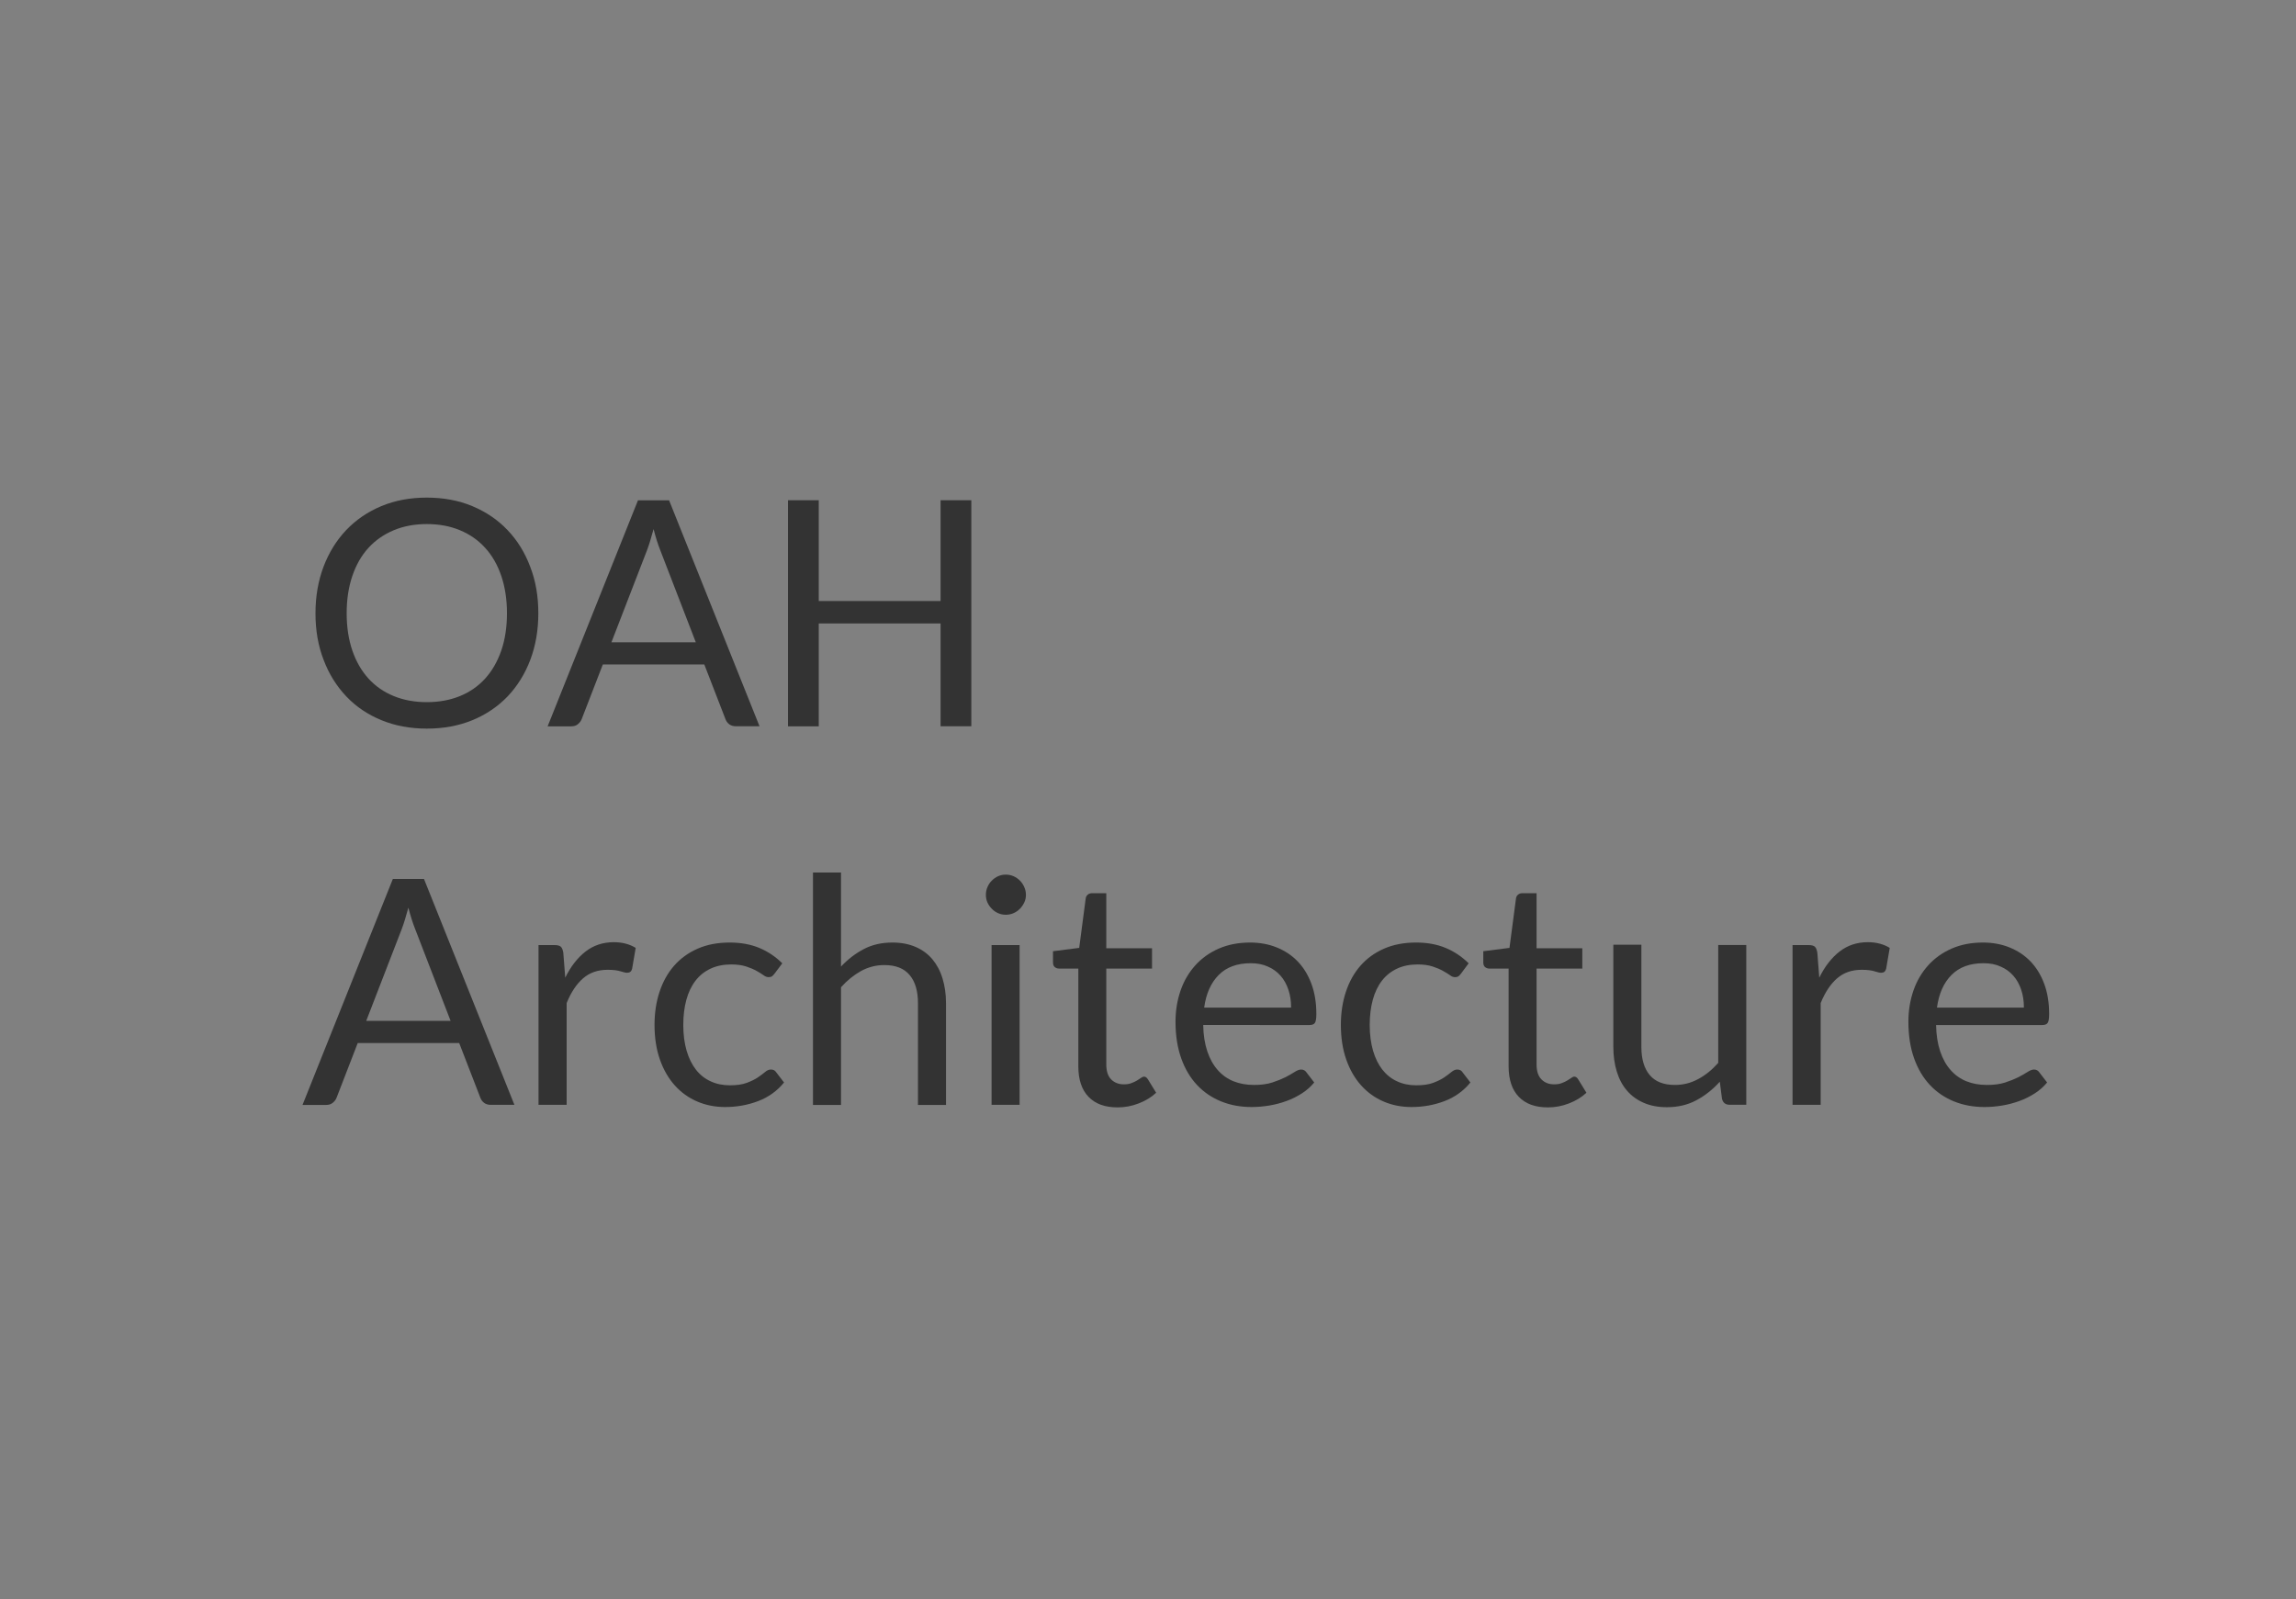 <?xml version="1.0" encoding="utf-8"?>
<!-- Generator: Adobe Illustrator 27.4.0, SVG Export Plug-In . SVG Version: 6.00 Build 0)  -->
<svg version="1.1" xmlns="http://www.w3.org/2000/svg" xmlns:xlink="http://www.w3.org/1999/xlink" x="0px" y="0px"
	 viewBox="0 0 262 182.5" style="enable-background:new 0 0 262 182.5;" xml:space="preserve">
<rect x="0" y="0" width="262" height="182.5" fill="#808080" stroke="none"/>
<style type="text/css">
	.st0{fill:none;stroke:#333333;stroke-width:2.3;stroke-miterlimit:10;}
	.st1{fill:#333333;}
	.st2{fill:none;stroke:#FFFFFF;stroke-width:2.3;stroke-miterlimit:10;}
	.st3{fill:#FFFFFF;}
</style>
<g id="logo_negro">
	<path class="st0" d="M-476.77,165.14c-3.66,0.56-7.41,0.86-11.23,0.86c-40.32,0-73-32.68-73-73s32.68-73,73-73
		c2.45,0,4.88,0.12,7.27,0.36"/>
	<path class="st0" d="M-412.93,138.65c-13.39,16.39-33.75,26.85-56.57,26.85c-40.32,0-73-32.68-73-73s32.68-73,73-73s73,32.68,73,73
		c0,1.85-0.07,3.69-0.2,5.5"/>
	<g>
		<path class="st1" d="M-491.38,70.99c0,1.93-0.31,3.71-0.92,5.32c-0.61,1.61-1.48,3-2.59,4.17c-1.12,1.16-2.46,2.07-4.02,2.71
			s-3.3,0.96-5.19,0.96s-3.62-0.32-5.18-0.96c-1.56-0.64-2.9-1.54-4.01-2.71s-1.98-2.55-2.59-4.17c-0.61-1.61-0.92-3.39-0.92-5.32
			c0-1.93,0.31-3.7,0.92-5.32c0.61-1.61,1.48-3.01,2.59-4.18c1.12-1.17,2.45-2.08,4.01-2.73c1.56-0.65,3.29-0.97,5.18-0.97
			s3.63,0.32,5.19,0.97s2.91,1.56,4.02,2.73c1.12,1.17,1.98,2.56,2.59,4.18C-491.69,67.28-491.38,69.05-491.38,70.99z
			 M-494.97,70.99c0-1.58-0.22-3.01-0.65-4.27c-0.43-1.26-1.04-2.33-1.84-3.2c-0.79-0.87-1.75-1.54-2.88-2.01
			c-1.13-0.47-2.39-0.7-3.78-0.7c-1.38,0-2.63,0.23-3.76,0.7c-1.13,0.47-2.09,1.14-2.89,2.01c-0.8,0.87-1.41,1.94-1.84,3.2
			c-0.43,1.26-0.65,2.68-0.65,4.27s0.22,3,0.65,4.26c0.43,1.25,1.05,2.32,1.84,3.19s1.76,1.54,2.89,2s2.38,0.69,3.76,0.69
			c1.39,0,2.65-0.23,3.78-0.69s2.09-1.13,2.88-2s1.4-1.93,1.84-3.19C-495.18,73.99-494.97,72.57-494.97,70.99z"/>
		<path class="st1" d="M-466.15,83.87h-2.7c-0.31,0-0.56-0.08-0.76-0.23s-0.34-0.35-0.43-0.59l-2.41-6.23h-11.57l-2.41,6.23
			c-0.08,0.22-0.23,0.41-0.43,0.58c-0.2,0.17-0.46,0.25-0.76,0.25h-2.7l10.31-25.79h3.55L-466.15,83.87z M-483.05,74.3h9.63
			l-4.05-10.49c-0.26-0.65-0.52-1.46-0.77-2.43c-0.13,0.49-0.26,0.94-0.39,1.36s-0.25,0.78-0.37,1.09L-483.05,74.3z"/>
		<path class="st1" d="M-441.98,83.87h-3.51V72.14h-13.9v11.74h-3.51V58.08h3.51v11.5h13.9v-11.5h3.51V83.87z"/>
		<path class="st1" d="M-494.12,127.07h-2.7c-0.31,0-0.56-0.08-0.76-0.23s-0.34-0.35-0.43-0.59l-2.41-6.23h-11.57l-2.41,6.23
			c-0.08,0.22-0.23,0.41-0.43,0.58c-0.2,0.17-0.46,0.25-0.76,0.25h-2.7l10.31-25.79h3.55L-494.12,127.07z M-511.02,117.5h9.63
			l-4.05-10.49c-0.26-0.65-0.52-1.46-0.77-2.43c-0.13,0.49-0.26,0.94-0.39,1.36s-0.25,0.78-0.37,1.09L-511.02,117.5z"/>
		<path class="st1" d="M-491.37,127.07v-18.23h1.84c0.35,0,0.59,0.07,0.72,0.2c0.13,0.13,0.22,0.36,0.27,0.68l0.22,2.84
			c0.62-1.27,1.4-2.27,2.31-2.98s2-1.07,3.23-1.07c0.5,0,0.96,0.06,1.37,0.17c0.41,0.11,0.79,0.27,1.13,0.48l-0.41,2.39
			c-0.08,0.3-0.27,0.45-0.56,0.45c-0.17,0-0.43-0.06-0.77-0.17c-0.35-0.11-0.83-0.17-1.46-0.17c-1.12,0-2.05,0.32-2.8,0.97
			s-1.38,1.59-1.88,2.83v11.61H-491.37z"/>
		<path class="st1" d="M-464.42,112.08c-0.1,0.13-0.19,0.23-0.29,0.31s-0.23,0.11-0.41,0.11c-0.18,0-0.38-0.07-0.58-0.23
			c-0.21-0.15-0.48-0.31-0.8-0.49c-0.32-0.18-0.72-0.35-1.18-0.5s-1.03-0.23-1.7-0.23c-0.89,0-1.67,0.16-2.36,0.48
			c-0.68,0.32-1.26,0.78-1.72,1.38s-0.81,1.33-1.04,2.18s-0.35,1.81-0.35,2.86c0,1.1,0.13,2.08,0.38,2.94
			c0.25,0.86,0.61,1.58,1.06,2.16s1.01,1.03,1.67,1.33c0.65,0.31,1.39,0.46,2.21,0.46c0.78,0,1.42-0.09,1.93-0.28
			c0.5-0.19,0.92-0.39,1.26-0.62s0.61-0.44,0.83-0.62c0.22-0.19,0.43-0.28,0.65-0.28c0.28,0,0.48,0.1,0.61,0.31l0.9,1.17
			c-0.79,0.97-1.78,1.68-2.97,2.13c-1.19,0.45-2.44,0.67-3.76,0.67c-1.14,0-2.2-0.21-3.18-0.63c-0.98-0.42-1.83-1.03-2.55-1.83
			c-0.72-0.8-1.29-1.78-1.7-2.94s-0.62-2.49-0.62-3.98c0-1.36,0.19-2.61,0.57-3.76c0.38-1.15,0.93-2.14,1.66-2.98
			c0.73-0.83,1.62-1.48,2.69-1.95c1.07-0.47,2.29-0.7,3.67-0.7c1.27,0,2.4,0.21,3.38,0.62s1.85,1,2.61,1.75L-464.42,112.08z"/>
		<path class="st1" d="M-460.05,127.07v-26.51h3.2v10.73c0.78-0.83,1.64-1.49,2.59-1.99s2.04-0.75,3.28-0.75c1,0,1.87,0.17,2.64,0.5
			s1.4,0.8,1.91,1.4c0.51,0.61,0.9,1.33,1.16,2.19c0.26,0.85,0.4,1.79,0.4,2.83v11.61h-3.2v-11.61c0-1.38-0.31-2.45-0.95-3.21
			c-0.63-0.76-1.59-1.14-2.89-1.14c-0.95,0-1.83,0.23-2.66,0.68c-0.82,0.46-1.58,1.07-2.28,1.85v13.43H-460.05z"/>
		<path class="st1" d="M-435.75,103.12c0,0.31-0.06,0.6-0.19,0.87s-0.29,0.51-0.5,0.72c-0.21,0.21-0.45,0.38-0.73,0.5
			c-0.28,0.12-0.57,0.18-0.88,0.18s-0.6-0.06-0.87-0.18c-0.27-0.12-0.51-0.28-0.72-0.5c-0.21-0.21-0.38-0.45-0.5-0.72
			c-0.12-0.27-0.18-0.56-0.18-0.87s0.06-0.61,0.18-0.89c0.12-0.28,0.28-0.53,0.5-0.74c0.21-0.21,0.45-0.38,0.72-0.5
			c0.27-0.12,0.56-0.18,0.87-0.18s0.61,0.06,0.88,0.18c0.28,0.12,0.52,0.29,0.73,0.5c0.21,0.21,0.38,0.46,0.5,0.74
			C-435.81,102.51-435.75,102.8-435.75,103.12z M-436.47,108.84v18.23h-3.2v-18.23H-436.47z"/>
		<path class="st1" d="M-425.29,127.36c-1.44,0-2.55-0.4-3.32-1.21c-0.77-0.8-1.16-1.96-1.16-3.47v-11.16h-2.2
			c-0.19,0-0.35-0.06-0.49-0.17c-0.13-0.11-0.2-0.29-0.2-0.53v-1.28l2.99-0.38l0.74-5.63c0.02-0.18,0.1-0.33,0.23-0.44
			c0.13-0.11,0.3-0.17,0.5-0.17h1.62v6.28h5.22v2.32h-5.22v10.94c0,0.77,0.19,1.34,0.56,1.71c0.37,0.37,0.85,0.56,1.44,0.56
			c0.34,0,0.63-0.04,0.87-0.14c0.25-0.09,0.46-0.19,0.64-0.3c0.18-0.11,0.33-0.21,0.46-0.3c0.12-0.09,0.24-0.14,0.33-0.14
			c0.17,0,0.32,0.1,0.45,0.31l0.94,1.53c-0.55,0.52-1.22,0.92-2,1.22C-423.66,127.22-424.46,127.36-425.29,127.36z"/>
		<path class="st1" d="M-410.17,108.55c1.09,0,2.1,0.18,3.02,0.55c0.92,0.37,1.72,0.89,2.39,1.58c0.67,0.69,1.2,1.54,1.58,2.56
			c0.38,1.01,0.57,2.17,0.57,3.46c0,0.5-0.05,0.84-0.16,1.01c-0.11,0.17-0.31,0.25-0.61,0.25h-12.13c0.02,1.15,0.18,2.15,0.47,3.01
			s0.68,1.56,1.19,2.13c0.5,0.57,1.1,1,1.8,1.28c0.7,0.28,1.48,0.42,2.34,0.42c0.8,0,1.5-0.09,2.08-0.28s1.08-0.39,1.5-0.6
			c0.42-0.22,0.77-0.42,1.05-0.6s0.53-0.28,0.73-0.28c0.26,0,0.47,0.1,0.61,0.31l0.9,1.17c-0.4,0.48-0.87,0.9-1.42,1.25
			c-0.55,0.35-1.14,0.65-1.77,0.87c-0.63,0.23-1.28,0.4-1.95,0.51c-0.67,0.11-1.34,0.17-2,0.17c-1.26,0-2.42-0.21-3.48-0.64
			s-1.98-1.05-2.75-1.87c-0.77-0.82-1.38-1.84-1.81-3.05c-0.43-1.21-0.65-2.6-0.65-4.18c0-1.27,0.2-2.46,0.58-3.56
			s0.95-2.06,1.68-2.87s1.63-1.45,2.68-1.91C-412.68,108.78-411.49,108.55-410.17,108.55z M-410.1,110.91
			c-1.55,0-2.77,0.45-3.65,1.34c-0.89,0.89-1.44,2.13-1.66,3.72h9.92c0-0.74-0.1-1.42-0.31-2.04s-0.5-1.15-0.9-1.6
			c-0.4-0.45-0.88-0.8-1.45-1.04C-408.71,111.03-409.37,110.91-410.1,110.91z"/>
		<path class="st1" d="M-386.09,112.08c-0.1,0.13-0.19,0.23-0.29,0.31c-0.1,0.07-0.23,0.11-0.41,0.11c-0.18,0-0.38-0.07-0.58-0.23
			c-0.21-0.15-0.48-0.31-0.8-0.49c-0.32-0.18-0.72-0.35-1.18-0.5s-1.03-0.23-1.7-0.23c-0.89,0-1.67,0.16-2.36,0.48
			c-0.68,0.32-1.26,0.78-1.72,1.38c-0.46,0.6-0.81,1.33-1.04,2.18c-0.23,0.85-0.35,1.81-0.35,2.86c0,1.1,0.13,2.08,0.38,2.94
			c0.25,0.86,0.61,1.58,1.06,2.16c0.46,0.58,1.01,1.03,1.67,1.33c0.65,0.31,1.39,0.46,2.2,0.46c0.78,0,1.42-0.09,1.93-0.28
			c0.5-0.19,0.92-0.39,1.26-0.62s0.61-0.44,0.83-0.62s0.43-0.28,0.65-0.28c0.28,0,0.48,0.1,0.61,0.31l0.9,1.17
			c-0.79,0.97-1.78,1.68-2.97,2.13c-1.19,0.45-2.44,0.67-3.76,0.67c-1.14,0-2.2-0.21-3.18-0.63c-0.98-0.42-1.83-1.03-2.55-1.83
			c-0.72-0.8-1.29-1.78-1.7-2.94s-0.62-2.49-0.62-3.98c0-1.36,0.19-2.61,0.57-3.76c0.38-1.15,0.93-2.14,1.66-2.98
			c0.73-0.83,1.62-1.48,2.69-1.95c1.07-0.47,2.29-0.7,3.67-0.7c1.27,0,2.4,0.21,3.38,0.62c0.98,0.41,1.85,1,2.61,1.75
			L-386.09,112.08z"/>
		<path class="st1" d="M-376.19,127.36c-1.44,0-2.55-0.4-3.32-1.21c-0.77-0.8-1.16-1.96-1.16-3.47v-11.16h-2.2
			c-0.19,0-0.35-0.06-0.49-0.17c-0.13-0.11-0.2-0.29-0.2-0.53v-1.28l2.99-0.38l0.74-5.63c0.02-0.18,0.1-0.33,0.23-0.44
			s0.3-0.17,0.5-0.17h1.62v6.28h5.22v2.32h-5.22v10.94c0,0.77,0.19,1.34,0.56,1.71s0.85,0.56,1.44,0.56c0.34,0,0.63-0.04,0.87-0.14
			c0.25-0.09,0.46-0.19,0.64-0.3c0.18-0.11,0.33-0.21,0.46-0.3c0.13-0.09,0.24-0.14,0.33-0.14c0.17,0,0.32,0.1,0.45,0.31l0.94,1.53
			c-0.55,0.52-1.22,0.92-2,1.22C-374.55,127.22-375.36,127.36-376.19,127.36z"/>
		<path class="st1" d="M-365.51,108.84v11.63c0,1.38,0.32,2.45,0.95,3.2c0.64,0.76,1.6,1.13,2.88,1.13c0.94,0,1.82-0.22,2.65-0.67
			c0.83-0.44,1.59-1.06,2.29-1.85v-13.45h3.2v18.23h-1.91c-0.46,0-0.74-0.22-0.86-0.67l-0.25-1.96c-0.79,0.88-1.68,1.58-2.66,2.11
			c-0.98,0.53-2.11,0.8-3.38,0.8c-1,0-1.88-0.17-2.64-0.5c-0.76-0.33-1.4-0.79-1.92-1.4c-0.52-0.6-0.9-1.33-1.16-2.18
			s-0.39-1.79-0.39-2.83v-11.63H-365.51z"/>
		<path class="st1" d="M-348.27,127.07v-18.23h1.84c0.35,0,0.59,0.07,0.72,0.2c0.13,0.13,0.22,0.36,0.27,0.68l0.22,2.84
			c0.62-1.27,1.4-2.27,2.31-2.98s1.99-1.07,3.23-1.07c0.5,0,0.96,0.06,1.37,0.17c0.41,0.11,0.79,0.27,1.13,0.48l-0.41,2.39
			c-0.08,0.3-0.27,0.45-0.56,0.45c-0.17,0-0.43-0.06-0.77-0.17c-0.35-0.11-0.83-0.17-1.46-0.17c-1.12,0-2.05,0.32-2.8,0.97
			s-1.38,1.59-1.88,2.83v11.61H-348.27z"/>
		<path class="st1" d="M-326.54,108.55c1.09,0,2.1,0.18,3.02,0.55c0.92,0.37,1.72,0.89,2.39,1.58c0.67,0.69,1.2,1.54,1.58,2.56
			c0.38,1.01,0.57,2.17,0.57,3.46c0,0.5-0.05,0.84-0.16,1.01c-0.11,0.17-0.31,0.25-0.61,0.25h-12.13c0.02,1.15,0.18,2.15,0.47,3.01
			s0.68,1.56,1.19,2.13c0.5,0.57,1.1,1,1.8,1.28c0.7,0.28,1.48,0.42,2.34,0.42c0.8,0,1.5-0.09,2.08-0.28s1.08-0.39,1.5-0.6
			c0.42-0.22,0.77-0.42,1.05-0.6s0.53-0.28,0.73-0.28c0.26,0,0.47,0.1,0.61,0.31l0.9,1.17c-0.4,0.48-0.87,0.9-1.42,1.25
			c-0.55,0.35-1.14,0.65-1.77,0.87c-0.63,0.23-1.28,0.4-1.95,0.51c-0.67,0.11-1.34,0.17-2,0.17c-1.26,0-2.42-0.21-3.48-0.64
			c-1.06-0.43-1.98-1.05-2.75-1.87c-0.77-0.82-1.38-1.84-1.81-3.05c-0.43-1.21-0.65-2.6-0.65-4.18c0-1.27,0.2-2.46,0.58-3.56
			s0.95-2.06,1.68-2.87c0.73-0.81,1.63-1.45,2.68-1.91C-329.05,108.78-327.86,108.55-326.54,108.55z M-326.47,110.91
			c-1.55,0-2.77,0.45-3.65,1.34c-0.89,0.89-1.44,2.13-1.66,3.72h9.92c0-0.74-0.1-1.42-0.31-2.04s-0.5-1.15-0.9-1.6
			c-0.4-0.45-0.88-0.8-1.45-1.04C-325.09,111.03-325.74,110.91-326.47,110.91z"/>
	</g>
	<path class="st2" d="M-194.77,165.14c-3.66,0.56-7.41,0.86-11.23,0.86c-40.32,0-73-32.68-73-73s32.68-73,73-73
		c2.45,0,4.88,0.12,7.27,0.36"/>
	<path class="st2" d="M-130.93,138.65c-13.39,16.39-33.75,26.85-56.57,26.85c-40.32,0-73-32.68-73-73s32.68-73,73-73s73,32.68,73,73
		c0,1.85-0.07,3.69-0.2,5.5"/>
	<g>
		<path class="st3" d="M-209.38,70.99c0,1.93-0.31,3.71-0.92,5.32c-0.61,1.61-1.48,3-2.59,4.17c-1.12,1.16-2.46,2.07-4.02,2.71
			s-3.3,0.96-5.19,0.96s-3.62-0.32-5.18-0.96c-1.56-0.64-2.9-1.54-4.01-2.71s-1.98-2.55-2.59-4.17c-0.61-1.61-0.92-3.39-0.92-5.32
			c0-1.93,0.31-3.7,0.92-5.32c0.61-1.61,1.48-3.01,2.59-4.18c1.12-1.17,2.45-2.08,4.01-2.73c1.56-0.65,3.29-0.97,5.18-0.97
			s3.63,0.32,5.19,0.97s2.91,1.56,4.02,2.73c1.12,1.17,1.98,2.56,2.59,4.18C-209.69,67.28-209.38,69.05-209.38,70.99z
			 M-212.97,70.99c0-1.58-0.22-3.01-0.65-4.27c-0.43-1.26-1.04-2.33-1.84-3.2c-0.79-0.87-1.75-1.54-2.88-2.01
			c-1.13-0.47-2.39-0.7-3.78-0.7c-1.38,0-2.63,0.23-3.76,0.7c-1.13,0.47-2.09,1.14-2.89,2.01c-0.8,0.87-1.41,1.94-1.84,3.2
			c-0.43,1.26-0.65,2.68-0.65,4.27s0.22,3,0.65,4.26c0.43,1.25,1.05,2.32,1.84,3.19s1.76,1.54,2.89,2s2.38,0.69,3.76,0.69
			c1.39,0,2.65-0.23,3.78-0.69s2.09-1.13,2.88-2s1.4-1.93,1.84-3.19C-213.18,73.99-212.97,72.57-212.97,70.99z"/>
		<path class="st3" d="M-184.15,83.87h-2.7c-0.31,0-0.56-0.08-0.76-0.23s-0.34-0.35-0.43-0.59l-2.41-6.23h-11.57l-2.41,6.23
			c-0.08,0.22-0.23,0.41-0.43,0.58c-0.2,0.17-0.46,0.25-0.76,0.25h-2.7l10.31-25.79h3.55L-184.15,83.87z M-201.05,74.3h9.63
			l-4.05-10.49c-0.26-0.65-0.52-1.46-0.77-2.43c-0.13,0.49-0.26,0.94-0.39,1.36s-0.25,0.78-0.37,1.09L-201.05,74.3z"/>
		<path class="st3" d="M-159.98,83.87h-3.51V72.14h-13.9v11.74h-3.51V58.08h3.51v11.5h13.9v-11.5h3.51V83.87z"/>
		<path class="st3" d="M-212.12,127.07h-2.7c-0.31,0-0.56-0.08-0.76-0.23s-0.34-0.35-0.43-0.59l-2.41-6.23h-11.57l-2.41,6.23
			c-0.08,0.22-0.23,0.41-0.43,0.58c-0.2,0.17-0.46,0.25-0.76,0.25h-2.7l10.31-25.79h3.55L-212.12,127.07z M-229.02,117.5h9.63
			l-4.05-10.49c-0.26-0.65-0.52-1.46-0.77-2.43c-0.13,0.49-0.26,0.94-0.39,1.36s-0.25,0.78-0.37,1.09L-229.02,117.5z"/>
		<path class="st3" d="M-209.37,127.07v-18.23h1.84c0.35,0,0.59,0.07,0.72,0.2c0.13,0.13,0.22,0.36,0.27,0.68l0.22,2.84
			c0.62-1.27,1.4-2.27,2.31-2.98s2-1.07,3.23-1.07c0.5,0,0.96,0.06,1.37,0.17c0.41,0.11,0.79,0.27,1.13,0.48l-0.41,2.39
			c-0.08,0.3-0.27,0.45-0.56,0.45c-0.17,0-0.43-0.06-0.77-0.17c-0.35-0.11-0.83-0.17-1.46-0.17c-1.12,0-2.05,0.32-2.8,0.97
			s-1.38,1.59-1.88,2.83v11.61H-209.37z"/>
		<path class="st3" d="M-182.42,112.08c-0.1,0.13-0.19,0.23-0.29,0.31s-0.23,0.11-0.41,0.11c-0.18,0-0.38-0.07-0.58-0.23
			c-0.21-0.15-0.48-0.31-0.8-0.49c-0.32-0.18-0.72-0.35-1.18-0.5s-1.03-0.23-1.7-0.23c-0.89,0-1.67,0.16-2.36,0.48
			c-0.68,0.32-1.26,0.78-1.72,1.38s-0.81,1.33-1.04,2.18s-0.35,1.81-0.35,2.86c0,1.1,0.13,2.08,0.38,2.94
			c0.25,0.86,0.61,1.58,1.06,2.16s1.01,1.03,1.67,1.33c0.65,0.31,1.39,0.46,2.21,0.46c0.78,0,1.42-0.09,1.93-0.28
			c0.5-0.19,0.92-0.39,1.26-0.62s0.61-0.44,0.83-0.62c0.22-0.19,0.43-0.28,0.65-0.28c0.28,0,0.48,0.1,0.61,0.31l0.9,1.17
			c-0.79,0.97-1.78,1.68-2.97,2.13c-1.19,0.45-2.44,0.67-3.76,0.67c-1.14,0-2.2-0.21-3.18-0.63c-0.98-0.42-1.83-1.03-2.55-1.83
			c-0.72-0.8-1.29-1.78-1.7-2.94s-0.62-2.49-0.62-3.98c0-1.36,0.19-2.61,0.57-3.76c0.38-1.15,0.93-2.14,1.66-2.98
			c0.73-0.83,1.62-1.48,2.69-1.95c1.07-0.47,2.29-0.7,3.67-0.7c1.27,0,2.4,0.21,3.38,0.62s1.85,1,2.61,1.75L-182.42,112.08z"/>
		<path class="st3" d="M-178.05,127.07v-26.51h3.2v10.73c0.78-0.83,1.64-1.49,2.59-1.99s2.04-0.75,3.28-0.75c1,0,1.87,0.17,2.64,0.5
			s1.4,0.8,1.91,1.4c0.51,0.61,0.9,1.33,1.16,2.19c0.26,0.85,0.4,1.79,0.4,2.83v11.61h-3.2v-11.61c0-1.38-0.31-2.45-0.95-3.21
			c-0.63-0.76-1.59-1.14-2.89-1.14c-0.95,0-1.83,0.23-2.66,0.68c-0.82,0.46-1.58,1.07-2.28,1.85v13.43H-178.05z"/>
		<path class="st3" d="M-153.75,103.12c0,0.31-0.06,0.6-0.19,0.87s-0.29,0.51-0.5,0.72c-0.21,0.21-0.45,0.38-0.73,0.5
			c-0.28,0.12-0.57,0.18-0.88,0.18s-0.6-0.06-0.87-0.18c-0.27-0.12-0.51-0.28-0.72-0.5c-0.21-0.21-0.38-0.45-0.5-0.72
			c-0.12-0.27-0.18-0.56-0.18-0.87s0.06-0.61,0.18-0.89c0.12-0.28,0.28-0.53,0.5-0.74c0.21-0.21,0.45-0.38,0.72-0.5
			c0.27-0.12,0.56-0.18,0.87-0.18s0.61,0.06,0.88,0.18c0.28,0.12,0.52,0.29,0.73,0.5c0.21,0.21,0.38,0.46,0.5,0.74
			C-153.81,102.51-153.75,102.8-153.75,103.12z M-154.47,108.84v18.23h-3.2v-18.23H-154.47z"/>
		<path class="st3" d="M-143.29,127.36c-1.44,0-2.55-0.4-3.32-1.21c-0.77-0.8-1.16-1.96-1.16-3.47v-11.16h-2.2
			c-0.19,0-0.35-0.06-0.49-0.17c-0.13-0.11-0.2-0.29-0.2-0.53v-1.28l2.99-0.38l0.74-5.63c0.02-0.18,0.1-0.33,0.23-0.44
			c0.13-0.11,0.3-0.17,0.5-0.17h1.62v6.28h5.22v2.32h-5.22v10.94c0,0.77,0.19,1.34,0.56,1.71c0.37,0.37,0.85,0.56,1.44,0.56
			c0.34,0,0.63-0.04,0.87-0.14c0.25-0.09,0.46-0.19,0.64-0.3c0.18-0.11,0.33-0.21,0.46-0.3c0.12-0.09,0.24-0.14,0.33-0.14
			c0.17,0,0.32,0.1,0.45,0.31l0.94,1.53c-0.55,0.52-1.22,0.92-2,1.22C-141.66,127.22-142.46,127.36-143.29,127.36z"/>
		<path class="st3" d="M-128.17,108.55c1.09,0,2.1,0.18,3.02,0.55c0.92,0.37,1.72,0.89,2.39,1.58c0.67,0.69,1.2,1.54,1.58,2.56
			c0.38,1.01,0.57,2.17,0.57,3.46c0,0.5-0.05,0.84-0.16,1.01c-0.11,0.17-0.31,0.25-0.61,0.25h-12.13c0.02,1.15,0.18,2.15,0.47,3.01
			s0.68,1.56,1.19,2.13c0.5,0.57,1.1,1,1.8,1.28c0.7,0.28,1.48,0.42,2.34,0.42c0.8,0,1.5-0.09,2.08-0.28s1.08-0.39,1.5-0.6
			c0.42-0.22,0.77-0.42,1.05-0.6s0.53-0.28,0.73-0.28c0.26,0,0.47,0.1,0.61,0.31l0.9,1.17c-0.4,0.48-0.87,0.9-1.42,1.25
			c-0.55,0.35-1.14,0.65-1.77,0.87c-0.63,0.23-1.28,0.4-1.95,0.51c-0.67,0.11-1.34,0.17-2,0.17c-1.26,0-2.42-0.21-3.48-0.64
			s-1.98-1.05-2.75-1.87c-0.77-0.82-1.38-1.84-1.81-3.05c-0.43-1.21-0.65-2.6-0.65-4.18c0-1.27,0.2-2.46,0.58-3.56
			s0.95-2.06,1.68-2.87s1.63-1.45,2.68-1.91C-130.68,108.78-129.49,108.55-128.17,108.55z M-128.1,110.91
			c-1.55,0-2.77,0.45-3.65,1.34c-0.89,0.89-1.44,2.13-1.66,3.72h9.92c0-0.74-0.1-1.42-0.31-2.04s-0.5-1.15-0.9-1.6
			c-0.4-0.45-0.88-0.8-1.45-1.04C-126.71,111.03-127.37,110.91-128.1,110.91z"/>
		<path class="st3" d="M-104.09,112.08c-0.1,0.13-0.19,0.23-0.29,0.31c-0.1,0.07-0.23,0.11-0.41,0.11c-0.18,0-0.38-0.07-0.58-0.23
			c-0.21-0.15-0.48-0.31-0.8-0.49c-0.32-0.18-0.72-0.35-1.18-0.5s-1.03-0.23-1.7-0.23c-0.89,0-1.67,0.16-2.36,0.48
			c-0.68,0.32-1.26,0.78-1.72,1.38c-0.46,0.6-0.81,1.33-1.04,2.18c-0.23,0.85-0.35,1.81-0.35,2.86c0,1.1,0.13,2.08,0.38,2.94
			c0.25,0.86,0.61,1.58,1.06,2.16c0.46,0.58,1.01,1.03,1.67,1.33c0.65,0.31,1.39,0.46,2.2,0.46c0.78,0,1.42-0.09,1.93-0.28
			c0.5-0.19,0.92-0.39,1.26-0.62s0.61-0.44,0.83-0.62s0.43-0.28,0.65-0.28c0.28,0,0.48,0.1,0.61,0.31l0.9,1.17
			c-0.79,0.97-1.78,1.68-2.97,2.13c-1.19,0.45-2.44,0.67-3.76,0.67c-1.14,0-2.2-0.21-3.18-0.63c-0.98-0.42-1.83-1.03-2.55-1.83
			c-0.72-0.8-1.29-1.78-1.7-2.94s-0.62-2.49-0.62-3.98c0-1.36,0.19-2.61,0.57-3.76c0.38-1.15,0.93-2.14,1.66-2.98
			c0.73-0.83,1.62-1.48,2.69-1.95c1.07-0.47,2.29-0.7,3.67-0.7c1.27,0,2.4,0.21,3.38,0.62c0.98,0.41,1.85,1,2.61,1.75
			L-104.09,112.08z"/>
		<path class="st3" d="M-94.19,127.36c-1.44,0-2.55-0.4-3.32-1.21c-0.77-0.8-1.16-1.96-1.16-3.47v-11.16h-2.2
			c-0.19,0-0.35-0.06-0.49-0.17c-0.13-0.11-0.2-0.29-0.2-0.53v-1.28l2.99-0.38l0.74-5.63c0.02-0.18,0.1-0.33,0.23-0.44
			s0.3-0.17,0.5-0.17h1.62v6.28h5.22v2.32h-5.22v10.94c0,0.77,0.19,1.34,0.56,1.71s0.85,0.56,1.44,0.56c0.34,0,0.63-0.04,0.87-0.14
			c0.25-0.09,0.46-0.19,0.64-0.3c0.18-0.11,0.33-0.21,0.46-0.3c0.13-0.09,0.24-0.14,0.33-0.14c0.17,0,0.32,0.1,0.45,0.31l0.94,1.53
			c-0.55,0.52-1.22,0.92-2,1.22C-92.55,127.22-93.36,127.36-94.19,127.36z"/>
		<path class="st3" d="M-83.51,108.84v11.63c0,1.38,0.32,2.45,0.95,3.2c0.64,0.76,1.6,1.13,2.88,1.13c0.94,0,1.82-0.22,2.65-0.67
			c0.83-0.44,1.59-1.06,2.29-1.85v-13.45h3.2v18.23h-1.91c-0.46,0-0.74-0.22-0.86-0.67l-0.25-1.96c-0.79,0.88-1.68,1.58-2.66,2.11
			c-0.98,0.53-2.11,0.8-3.38,0.8c-1,0-1.88-0.17-2.64-0.5c-0.76-0.33-1.4-0.79-1.92-1.4c-0.52-0.6-0.9-1.33-1.16-2.18
			s-0.39-1.79-0.39-2.83v-11.63H-83.51z"/>
		<path class="st3" d="M-66.27,127.07v-18.23h1.84c0.35,0,0.59,0.07,0.72,0.2c0.13,0.13,0.22,0.36,0.27,0.68l0.22,2.84
			c0.62-1.27,1.4-2.27,2.31-2.98s1.99-1.07,3.23-1.07c0.5,0,0.96,0.06,1.37,0.17c0.41,0.11,0.79,0.27,1.13,0.48l-0.41,2.39
			c-0.08,0.3-0.27,0.45-0.56,0.45c-0.17,0-0.43-0.06-0.77-0.17c-0.35-0.11-0.83-0.17-1.46-0.17c-1.12,0-2.05,0.32-2.8,0.97
			s-1.38,1.59-1.88,2.83v11.61H-66.27z"/>
		<path class="st3" d="M-44.54,108.55c1.09,0,2.1,0.18,3.02,0.55c0.92,0.37,1.72,0.89,2.39,1.58c0.67,0.69,1.2,1.54,1.58,2.56
			c0.38,1.01,0.57,2.17,0.57,3.46c0,0.5-0.05,0.84-0.16,1.01c-0.11,0.17-0.31,0.25-0.61,0.25h-12.13c0.02,1.15,0.18,2.15,0.47,3.01
			s0.68,1.56,1.19,2.13c0.5,0.57,1.1,1,1.8,1.28c0.7,0.28,1.48,0.42,2.34,0.42c0.8,0,1.5-0.09,2.08-0.28s1.08-0.39,1.5-0.6
			c0.42-0.22,0.77-0.42,1.05-0.6s0.53-0.28,0.73-0.28c0.26,0,0.47,0.1,0.61,0.31l0.9,1.17c-0.4,0.48-0.87,0.9-1.42,1.25
			c-0.55,0.35-1.14,0.65-1.77,0.87c-0.63,0.23-1.28,0.4-1.95,0.51c-0.67,0.11-1.34,0.17-2,0.17c-1.26,0-2.42-0.21-3.48-0.64
			c-1.06-0.43-1.98-1.05-2.75-1.87c-0.77-0.82-1.38-1.84-1.81-3.05c-0.43-1.21-0.65-2.6-0.65-4.18c0-1.27,0.2-2.46,0.58-3.56
			s0.95-2.06,1.68-2.87c0.73-0.81,1.63-1.45,2.68-1.91C-47.05,108.78-45.86,108.55-44.54,108.55z M-44.47,110.91
			c-1.55,0-2.77,0.45-3.65,1.34c-0.89,0.89-1.44,2.13-1.66,3.72h9.92c0-0.74-0.1-1.42-0.31-2.04s-0.5-1.15-0.9-1.6
			c-0.4-0.45-0.88-0.8-1.45-1.04C-43.09,111.03-43.74,110.91-44.47,110.91z"/>
	</g>
	<g>
		<path class="st1" d="M61.43,69.98c0,1.93-0.31,3.71-0.92,5.32c-0.61,1.61-1.48,3-2.59,4.17c-1.12,1.16-2.46,2.07-4.02,2.71
			s-3.3,0.96-5.19,0.96s-3.62-0.32-5.18-0.96c-1.56-0.64-2.9-1.54-4.01-2.71s-1.98-2.55-2.59-4.17C36.3,73.69,36,71.91,36,69.98
			c0-1.93,0.31-3.7,0.92-5.32c0.61-1.61,1.48-3.01,2.59-4.18c1.12-1.17,2.45-2.08,4.01-2.73c1.56-0.65,3.29-0.97,5.18-0.97
			s3.63,0.32,5.19,0.97s2.91,1.56,4.02,2.73c1.12,1.17,1.98,2.56,2.59,4.18C61.13,66.28,61.43,68.05,61.43,69.98z M57.85,69.98
			c0-1.58-0.22-3.01-0.65-4.27c-0.43-1.26-1.04-2.33-1.84-3.2c-0.79-0.87-1.75-1.54-2.88-2.01c-1.13-0.47-2.39-0.7-3.78-0.7
			c-1.38,0-2.63,0.23-3.76,0.7c-1.13,0.47-2.09,1.14-2.89,2.01c-0.8,0.87-1.41,1.94-1.84,3.2c-0.43,1.26-0.65,2.68-0.65,4.27
			s0.22,3,0.65,4.26c0.43,1.25,1.05,2.32,1.84,3.19s1.76,1.54,2.89,2s2.38,0.69,3.76,0.69c1.39,0,2.65-0.23,3.78-0.69
			s2.09-1.13,2.88-2s1.4-1.93,1.84-3.19C57.63,72.99,57.85,71.57,57.85,69.98z"/>
		<path class="st1" d="M86.67,82.87h-2.7c-0.31,0-0.56-0.08-0.76-0.23s-0.34-0.35-0.43-0.59l-2.41-6.23H68.79l-2.41,6.23
			c-0.08,0.22-0.23,0.41-0.43,0.58c-0.2,0.17-0.46,0.25-0.76,0.25h-2.7l10.31-25.79h3.55L86.67,82.87z M69.77,73.29h9.63L75.35,62.8
			c-0.26-0.65-0.52-1.46-0.77-2.43c-0.13,0.49-0.26,0.94-0.39,1.36s-0.25,0.78-0.37,1.09L69.77,73.29z"/>
		<path class="st1" d="M110.84,82.87h-3.51V71.14h-13.9v11.74h-3.51V57.08h3.51v11.5h13.9v-11.5h3.51V82.87z"/>
		<path class="st1" d="M58.7,126.07H56c-0.31,0-0.56-0.08-0.76-0.23s-0.34-0.35-0.43-0.59l-2.41-6.23H40.82l-2.41,6.23
			c-0.08,0.22-0.23,0.41-0.43,0.58c-0.2,0.17-0.46,0.25-0.76,0.25h-2.7l10.31-25.79h3.55L58.7,126.07z M41.79,116.49h9.63L47.37,106
			c-0.26-0.65-0.52-1.46-0.77-2.43c-0.13,0.49-0.26,0.94-0.39,1.36s-0.25,0.78-0.37,1.09L41.79,116.49z"/>
		<path class="st1" d="M61.45,126.07v-18.23h1.84c0.35,0,0.59,0.07,0.72,0.2c0.13,0.13,0.22,0.36,0.27,0.68l0.22,2.84
			c0.62-1.27,1.4-2.27,2.31-2.98s2-1.07,3.23-1.07c0.5,0,0.96,0.06,1.37,0.17c0.41,0.11,0.79,0.27,1.13,0.48l-0.41,2.39
			c-0.08,0.3-0.27,0.45-0.56,0.45c-0.17,0-0.43-0.06-0.77-0.17c-0.35-0.11-0.83-0.17-1.46-0.17c-1.12,0-2.05,0.32-2.8,0.97
			s-1.38,1.59-1.88,2.83v11.61H61.45z"/>
		<path class="st1" d="M88.4,111.08c-0.1,0.13-0.19,0.23-0.29,0.31s-0.23,0.11-0.41,0.11c-0.18,0-0.38-0.07-0.58-0.23
			c-0.21-0.15-0.48-0.31-0.8-0.49c-0.32-0.18-0.72-0.35-1.18-0.5s-1.03-0.23-1.7-0.23c-0.89,0-1.67,0.16-2.36,0.48
			c-0.68,0.32-1.26,0.78-1.72,1.38s-0.81,1.33-1.04,2.18s-0.35,1.81-0.35,2.86c0,1.1,0.13,2.08,0.38,2.94
			c0.25,0.86,0.61,1.58,1.06,2.16s1.01,1.03,1.67,1.33c0.65,0.31,1.39,0.46,2.21,0.46c0.78,0,1.42-0.09,1.93-0.28
			c0.5-0.19,0.92-0.39,1.26-0.62s0.61-0.44,0.83-0.62c0.22-0.19,0.43-0.28,0.65-0.28c0.28,0,0.48,0.1,0.61,0.31l0.9,1.17
			c-0.79,0.97-1.78,1.68-2.97,2.13c-1.19,0.45-2.44,0.67-3.76,0.67c-1.14,0-2.2-0.21-3.18-0.63c-0.98-0.42-1.83-1.03-2.55-1.83
			c-0.72-0.8-1.29-1.78-1.7-2.94s-0.62-2.49-0.62-3.98c0-1.36,0.19-2.61,0.57-3.76c0.38-1.15,0.93-2.14,1.66-2.98
			c0.73-0.83,1.62-1.48,2.69-1.95c1.07-0.47,2.29-0.7,3.67-0.7c1.27,0,2.4,0.21,3.38,0.62s1.85,1,2.61,1.75L88.4,111.08z"/>
		<path class="st1" d="M92.77,126.07V99.56h3.2v10.73c0.78-0.83,1.64-1.49,2.59-1.99s2.04-0.75,3.28-0.75c1,0,1.87,0.17,2.64,0.5
			s1.4,0.8,1.91,1.4c0.51,0.61,0.9,1.33,1.16,2.19c0.26,0.85,0.4,1.79,0.4,2.83v11.61h-3.2v-11.61c0-1.38-0.31-2.45-0.95-3.21
			c-0.63-0.76-1.59-1.14-2.89-1.14c-0.95,0-1.83,0.23-2.66,0.68c-0.82,0.46-1.58,1.07-2.28,1.85v13.43H92.77z"/>
		<path class="st1" d="M117.07,102.11c0,0.31-0.06,0.6-0.19,0.87s-0.29,0.51-0.5,0.72c-0.21,0.21-0.45,0.38-0.73,0.5
			c-0.28,0.12-0.57,0.18-0.88,0.18s-0.6-0.06-0.87-0.18c-0.27-0.12-0.51-0.28-0.72-0.5c-0.21-0.21-0.38-0.45-0.5-0.72
			c-0.12-0.27-0.18-0.56-0.18-0.87s0.06-0.61,0.18-0.89c0.12-0.28,0.28-0.53,0.5-0.74c0.21-0.21,0.45-0.38,0.72-0.5
			c0.27-0.12,0.56-0.18,0.87-0.18s0.61,0.06,0.88,0.18c0.28,0.12,0.52,0.29,0.73,0.5c0.21,0.21,0.38,0.46,0.5,0.74
			C117.01,101.5,117.07,101.8,117.07,102.11z M116.35,107.84v18.23h-3.2v-18.23H116.35z"/>
		<path class="st1" d="M127.53,126.36c-1.44,0-2.55-0.4-3.32-1.21c-0.77-0.8-1.16-1.96-1.16-3.47v-11.16h-2.2
			c-0.19,0-0.35-0.06-0.49-0.17c-0.13-0.11-0.2-0.29-0.2-0.53v-1.28l2.99-0.38l0.74-5.63c0.02-0.18,0.1-0.33,0.23-0.44
			c0.13-0.11,0.3-0.17,0.5-0.17h1.62v6.28h5.22v2.32h-5.22v10.94c0,0.77,0.19,1.34,0.56,1.71c0.37,0.37,0.85,0.56,1.44,0.56
			c0.34,0,0.63-0.04,0.87-0.14c0.25-0.09,0.46-0.19,0.64-0.3c0.18-0.11,0.33-0.21,0.46-0.3c0.12-0.09,0.24-0.14,0.33-0.14
			c0.17,0,0.32,0.1,0.45,0.31l0.94,1.53c-0.55,0.52-1.22,0.92-2,1.22C129.16,126.21,128.36,126.36,127.53,126.36z"/>
		<path class="st1" d="M142.65,107.55c1.09,0,2.1,0.18,3.02,0.55c0.92,0.37,1.72,0.89,2.39,1.58c0.67,0.69,1.2,1.54,1.58,2.56
			c0.38,1.01,0.57,2.17,0.57,3.46c0,0.5-0.05,0.84-0.16,1.01c-0.11,0.17-0.31,0.25-0.61,0.25H137.3c0.02,1.15,0.18,2.15,0.47,3.01
			s0.68,1.56,1.19,2.13c0.5,0.57,1.1,1,1.8,1.28c0.7,0.28,1.48,0.42,2.34,0.42c0.8,0,1.5-0.09,2.08-0.28s1.08-0.39,1.5-0.6
			c0.42-0.22,0.77-0.42,1.05-0.6s0.53-0.28,0.73-0.28c0.26,0,0.47,0.1,0.61,0.31l0.9,1.17c-0.4,0.48-0.87,0.9-1.42,1.25
			c-0.55,0.35-1.14,0.65-1.77,0.87c-0.63,0.23-1.28,0.4-1.95,0.51c-0.67,0.11-1.34,0.17-2,0.17c-1.26,0-2.42-0.21-3.48-0.64
			s-1.98-1.05-2.75-1.87c-0.77-0.82-1.38-1.84-1.81-3.05c-0.43-1.21-0.65-2.6-0.65-4.18c0-1.27,0.2-2.46,0.58-3.56
			s0.95-2.06,1.68-2.87s1.63-1.45,2.68-1.91C140.14,107.78,141.33,107.55,142.65,107.55z M142.72,109.91
			c-1.55,0-2.77,0.45-3.65,1.34c-0.89,0.89-1.44,2.13-1.66,3.72h9.92c0-0.74-0.1-1.42-0.31-2.04s-0.5-1.15-0.9-1.6
			c-0.4-0.45-0.88-0.8-1.45-1.04C144.1,110.03,143.45,109.91,142.72,109.91z"/>
		<path class="st1" d="M166.73,111.08c-0.1,0.13-0.19,0.23-0.29,0.31c-0.1,0.07-0.23,0.11-0.41,0.11c-0.18,0-0.38-0.07-0.58-0.23
			c-0.21-0.15-0.48-0.31-0.8-0.49c-0.32-0.18-0.72-0.35-1.18-0.5s-1.03-0.23-1.7-0.23c-0.89,0-1.67,0.16-2.36,0.48
			c-0.68,0.32-1.26,0.78-1.72,1.38c-0.46,0.6-0.81,1.33-1.04,2.18c-0.23,0.85-0.35,1.81-0.35,2.86c0,1.1,0.13,2.08,0.38,2.94
			c0.25,0.86,0.61,1.58,1.06,2.16c0.46,0.58,1.01,1.03,1.67,1.33c0.65,0.31,1.39,0.46,2.2,0.46c0.78,0,1.42-0.09,1.93-0.28
			c0.5-0.19,0.92-0.39,1.26-0.62s0.61-0.44,0.83-0.62s0.43-0.28,0.65-0.28c0.28,0,0.48,0.1,0.61,0.31l0.9,1.17
			c-0.79,0.97-1.78,1.68-2.97,2.13c-1.19,0.45-2.44,0.67-3.76,0.67c-1.14,0-2.2-0.21-3.18-0.63c-0.98-0.42-1.83-1.03-2.55-1.83
			c-0.72-0.8-1.29-1.78-1.7-2.94s-0.62-2.49-0.62-3.98c0-1.36,0.19-2.61,0.57-3.76c0.38-1.15,0.93-2.14,1.66-2.98
			c0.73-0.83,1.62-1.48,2.69-1.95c1.07-0.47,2.29-0.7,3.67-0.7c1.27,0,2.4,0.21,3.38,0.62c0.98,0.41,1.85,1,2.61,1.75L166.73,111.08
			z"/>
		<path class="st1" d="M176.63,126.36c-1.44,0-2.55-0.4-3.32-1.21c-0.77-0.8-1.16-1.96-1.16-3.47v-11.16h-2.2
			c-0.19,0-0.35-0.06-0.49-0.17c-0.13-0.11-0.2-0.29-0.2-0.53v-1.28l2.99-0.38l0.74-5.63c0.02-0.18,0.1-0.33,0.23-0.44
			s0.3-0.17,0.5-0.17h1.62v6.28h5.22v2.32h-5.22v10.94c0,0.77,0.19,1.34,0.56,1.71s0.85,0.56,1.44,0.56c0.34,0,0.63-0.04,0.87-0.14
			c0.25-0.09,0.46-0.19,0.64-0.3c0.18-0.11,0.33-0.21,0.46-0.3c0.13-0.09,0.24-0.14,0.33-0.14c0.17,0,0.32,0.1,0.45,0.31l0.94,1.53
			c-0.55,0.52-1.22,0.92-2,1.22C178.26,126.21,177.46,126.36,176.63,126.36z"/>
		<path class="st1" d="M187.3,107.84v11.63c0,1.38,0.32,2.45,0.95,3.2c0.64,0.76,1.6,1.13,2.88,1.13c0.94,0,1.82-0.22,2.65-0.67
			c0.83-0.44,1.59-1.06,2.29-1.85v-13.45h3.2v18.23h-1.91c-0.46,0-0.74-0.22-0.86-0.67l-0.25-1.96c-0.79,0.88-1.68,1.58-2.66,2.11
			c-0.98,0.53-2.11,0.8-3.38,0.8c-1,0-1.88-0.17-2.64-0.5c-0.76-0.33-1.4-0.79-1.92-1.4c-0.52-0.6-0.9-1.33-1.16-2.18
			s-0.39-1.79-0.39-2.83v-11.63H187.3z"/>
		<path class="st1" d="M204.55,126.07v-18.23h1.84c0.35,0,0.59,0.07,0.72,0.2c0.13,0.13,0.22,0.36,0.27,0.68l0.22,2.84
			c0.62-1.27,1.4-2.27,2.31-2.98s1.99-1.07,3.23-1.07c0.5,0,0.96,0.06,1.37,0.17c0.41,0.11,0.79,0.27,1.13,0.48l-0.41,2.39
			c-0.08,0.3-0.27,0.45-0.56,0.45c-0.17,0-0.43-0.06-0.77-0.17c-0.35-0.11-0.83-0.17-1.46-0.17c-1.12,0-2.05,0.32-2.8,0.97
			s-1.38,1.59-1.88,2.83v11.61H204.55z"/>
		<path class="st1" d="M226.27,107.55c1.09,0,2.1,0.18,3.02,0.55c0.92,0.37,1.72,0.89,2.39,1.58c0.67,0.69,1.2,1.54,1.58,2.56
			c0.38,1.01,0.57,2.17,0.57,3.46c0,0.5-0.05,0.84-0.16,1.01c-0.11,0.17-0.31,0.25-0.61,0.25h-12.13c0.02,1.15,0.18,2.15,0.47,3.01
			s0.68,1.56,1.19,2.13c0.5,0.57,1.1,1,1.8,1.28c0.7,0.28,1.48,0.42,2.34,0.42c0.8,0,1.5-0.09,2.08-0.28s1.08-0.39,1.5-0.6
			c0.42-0.22,0.77-0.42,1.05-0.6s0.53-0.28,0.73-0.28c0.26,0,0.47,0.1,0.61,0.31l0.9,1.17c-0.4,0.48-0.87,0.9-1.42,1.25
			c-0.55,0.35-1.14,0.65-1.77,0.87c-0.63,0.23-1.28,0.4-1.95,0.51c-0.67,0.11-1.34,0.17-2,0.17c-1.26,0-2.42-0.21-3.48-0.64
			c-1.06-0.43-1.98-1.05-2.75-1.87c-0.77-0.82-1.38-1.84-1.81-3.05c-0.43-1.21-0.65-2.6-0.65-4.18c0-1.27,0.2-2.46,0.58-3.56
			s0.95-2.06,1.68-2.87c0.73-0.81,1.63-1.45,2.68-1.91C223.76,107.78,224.95,107.55,226.27,107.55z M226.34,109.91
			c-1.55,0-2.77,0.45-3.65,1.34c-0.89,0.89-1.44,2.13-1.66,3.72h9.92c0-0.74-0.1-1.42-0.31-2.04s-0.5-1.15-0.9-1.6
			c-0.4-0.45-0.88-0.8-1.45-1.04C227.73,110.03,227.08,109.91,226.34,109.91z"/>
	</g>
</g>
<g id="fondo_negro">
</g>
<g id="logo_blanco">
</g>
</svg>
